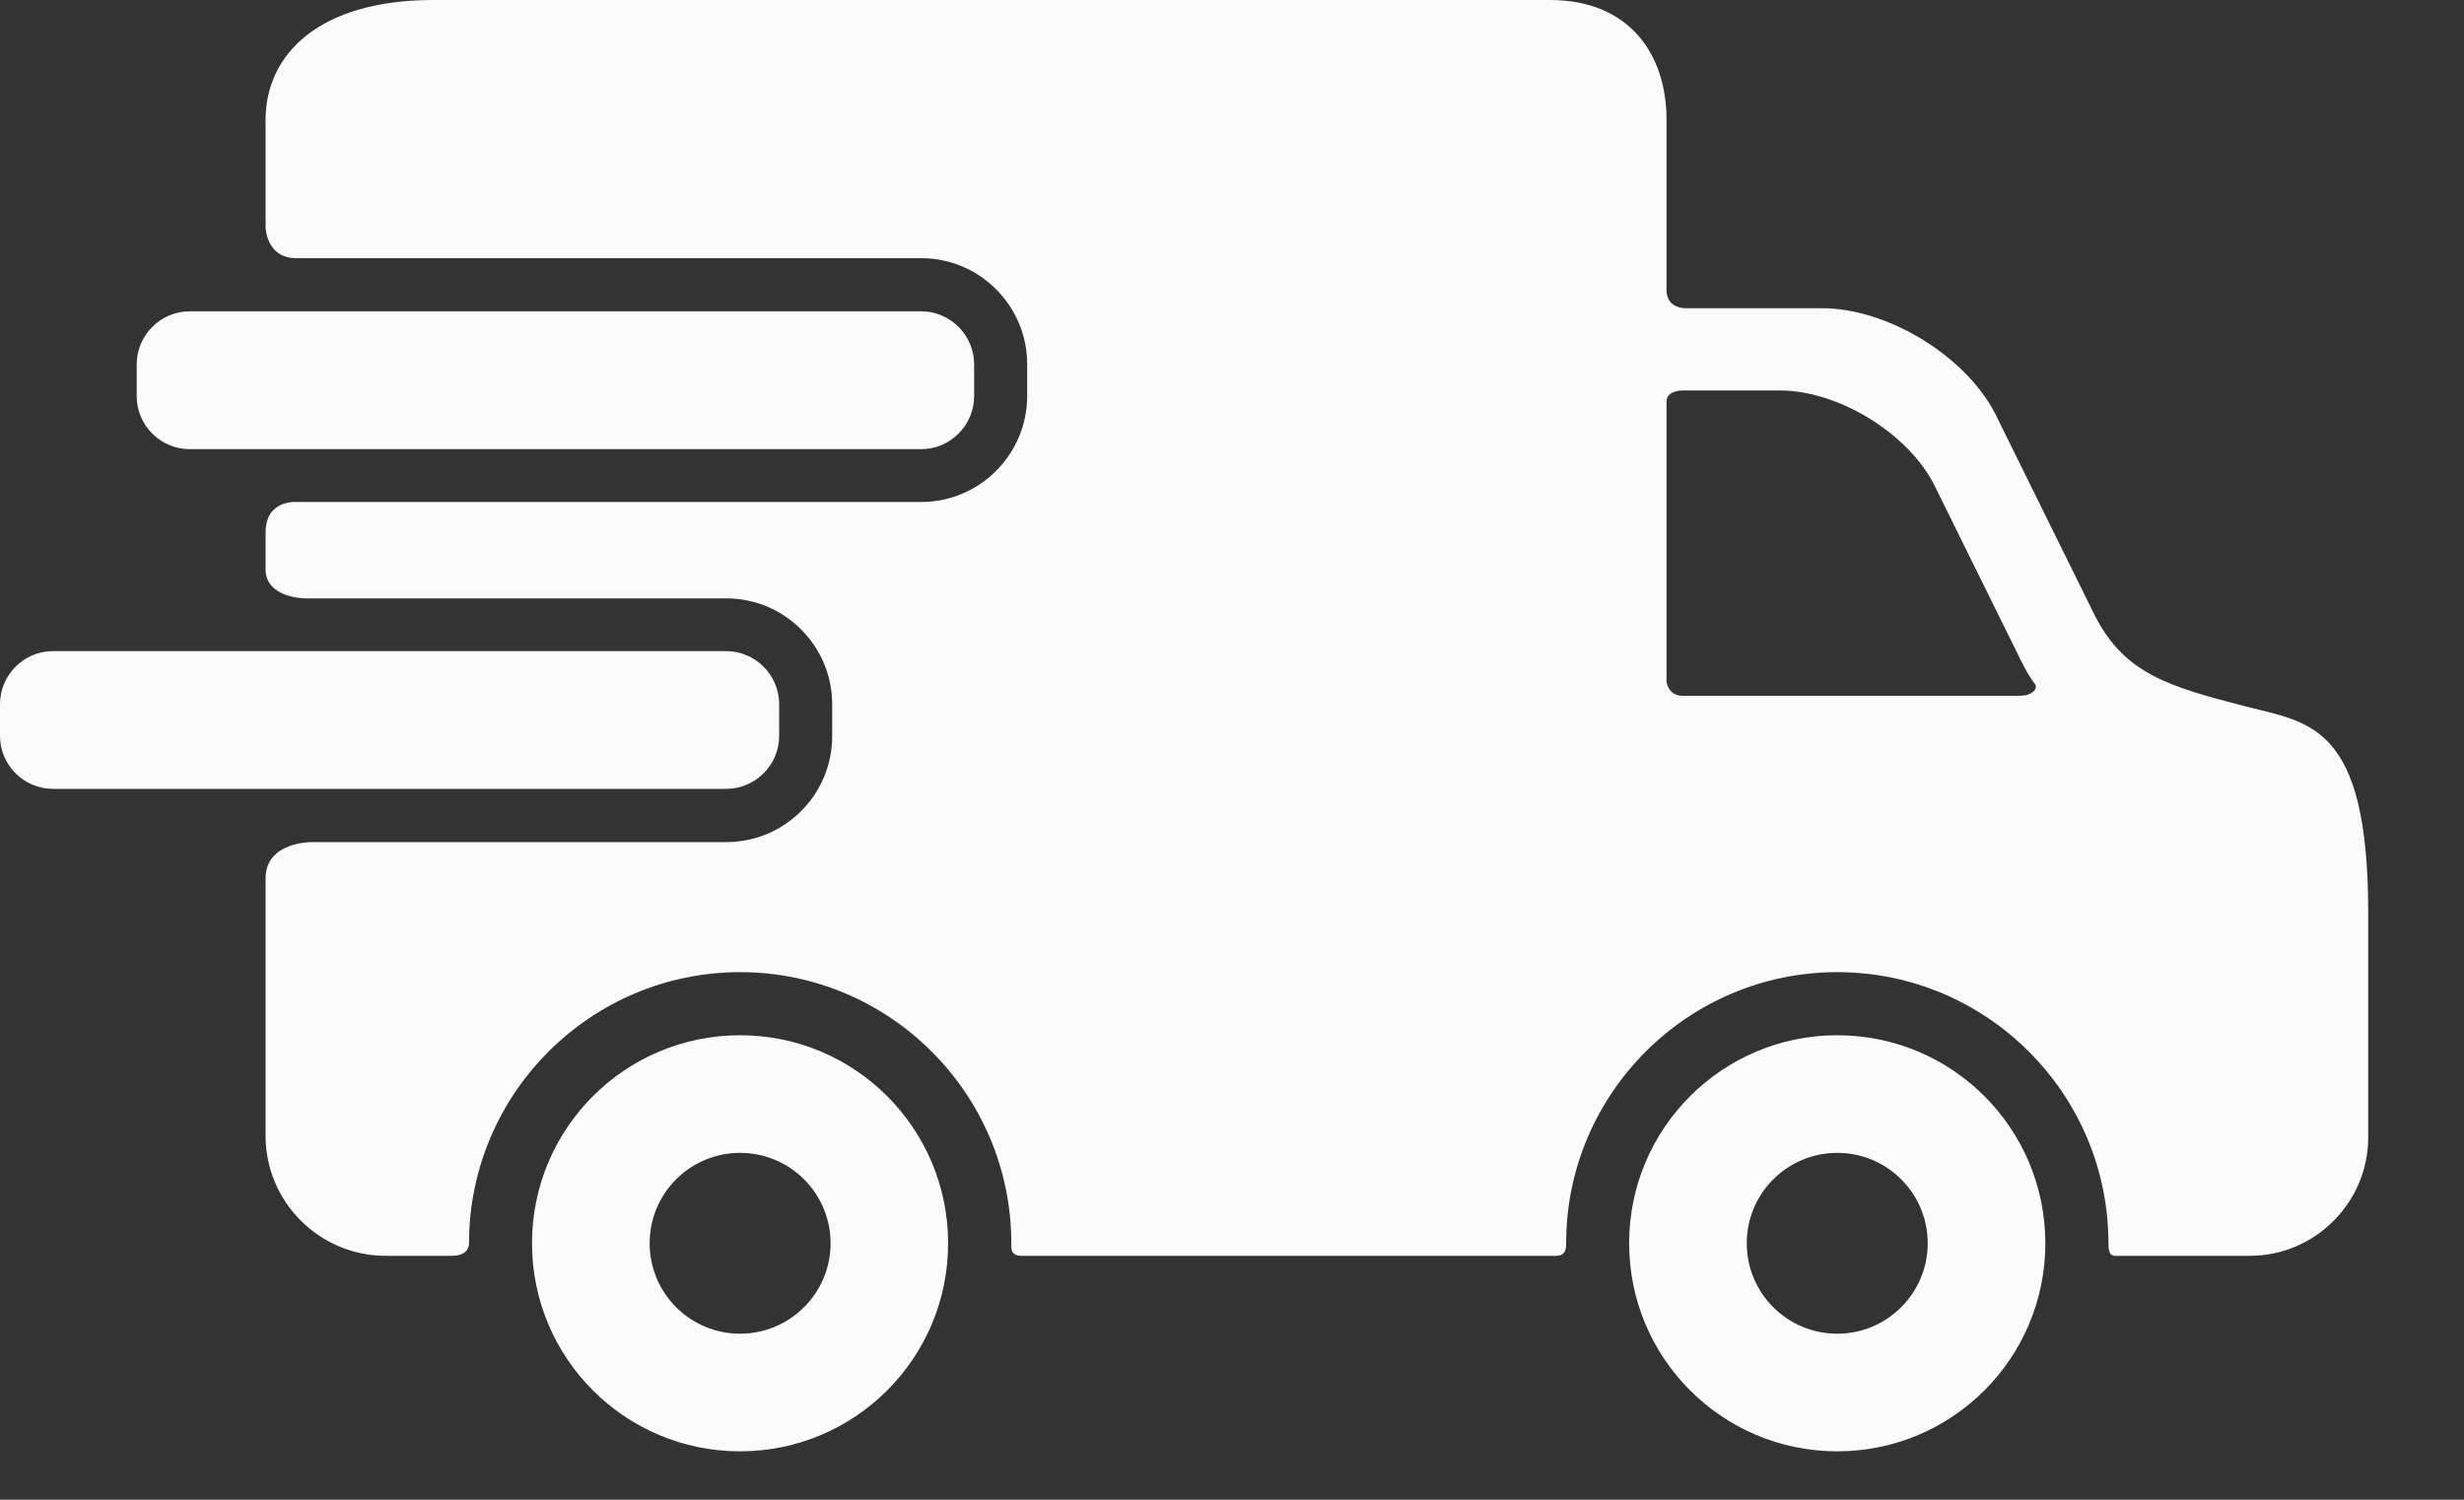 <svg width="23" height="14" viewBox="0 0 23 14" fill="none" xmlns="http://www.w3.org/2000/svg">
<rect x="0" y="0" width="23" height="14" fill="#333333" stroke="none"/>
<path d="M6.908 9.664C5.835 9.664 4.966 10.533 4.966 11.606C4.966 12.679 5.835 13.548 6.908 13.548C7.981 13.548 8.85 12.679 8.85 11.606C8.85 10.533 7.981 9.664 6.908 9.664ZM6.908 12.45C6.442 12.45 6.064 12.072 6.064 11.606C6.064 11.139 6.442 10.762 6.908 10.762C7.374 10.762 7.753 11.139 7.753 11.606C7.753 12.072 7.374 12.45 6.908 12.45Z" fill="#FBFBFB"/>
<path d="M17.15 9.664C16.077 9.664 15.207 10.533 15.207 11.606C15.207 12.679 16.077 13.548 17.15 13.548C18.223 13.548 19.092 12.679 19.092 11.606C19.092 10.533 18.223 9.664 17.15 9.664ZM17.15 12.45C16.683 12.45 16.305 12.072 16.305 11.606C16.305 11.139 16.683 10.762 17.15 10.762C17.616 10.762 17.994 11.139 17.994 11.606C17.994 12.072 17.616 12.45 17.15 12.45Z" fill="#FBFBFB"/>
<path d="M9.093 3.698C9.093 3.97 8.87 4.193 8.598 4.193H1.771C1.498 4.193 1.276 3.97 1.276 3.698V3.401C1.276 3.129 1.499 2.906 1.771 2.906H8.598C8.87 2.906 9.093 3.129 9.093 3.401V3.698Z" fill="#FBFBFB"/>
<path d="M20.956 6.593C20.244 6.408 19.836 6.292 19.557 5.752L18.622 3.858C18.342 3.318 17.615 2.877 17.007 2.877H15.728C15.728 2.877 15.556 2.88 15.556 2.707C15.556 2.31 15.556 1.119 15.556 1.119C15.556 0.504 15.208 0 14.467 0H4.044C2.983 0 2.479 0.504 2.479 1.119V2.114C2.479 2.114 2.479 2.41 2.766 2.41C4.224 2.41 8.599 2.41 8.599 2.41C9.144 2.41 9.588 2.854 9.588 3.4V3.697C9.588 4.242 9.144 4.686 8.599 4.686H2.766C2.766 4.686 2.479 4.662 2.479 4.971C2.479 5.125 2.479 5.228 2.479 5.314C2.479 5.586 2.852 5.586 2.852 5.586H6.779C7.325 5.586 7.768 6.03 7.768 6.575V6.872C7.768 7.418 7.325 7.861 6.779 7.861H2.914C2.914 7.861 2.479 7.853 2.479 8.2C2.479 8.801 2.479 10.604 2.479 10.604C2.479 11.22 2.983 11.723 3.599 11.723C3.599 11.723 4.062 11.723 4.217 11.723C4.357 11.723 4.378 11.645 4.378 11.606C4.378 10.21 5.513 9.075 6.909 9.075C8.304 9.075 9.44 10.211 9.44 11.606C9.44 11.645 9.428 11.723 9.536 11.723C10.761 11.723 14.524 11.723 14.524 11.723C14.623 11.723 14.619 11.64 14.619 11.606C14.619 10.21 15.755 9.075 17.15 9.075C18.546 9.075 19.681 10.211 19.681 11.606C19.681 11.645 19.68 11.723 19.742 11.723C20.304 11.723 21 11.723 21 11.723C21.608 11.723 22.106 11.226 22.106 10.617V8.516C22.106 6.747 21.547 6.747 20.956 6.593ZM18.852 6.495C18.852 6.495 16.503 6.495 15.704 6.495C15.574 6.495 15.556 6.368 15.556 6.368V3.746C15.556 3.746 15.549 3.645 15.716 3.645C15.941 3.645 16.614 3.645 16.614 3.645C17.155 3.645 17.802 4.038 18.051 4.519L18.883 6.204C18.918 6.271 18.955 6.332 18.995 6.386C19.025 6.425 18.975 6.495 18.852 6.495Z" fill="#FBFBFB"/>
<path d="M7.273 6.87C7.273 7.142 7.05 7.364 6.778 7.364H0.495C0.223 7.364 0 7.142 0 6.87V6.573C0 6.301 0.223 6.078 0.495 6.078H6.778C7.05 6.078 7.273 6.301 7.273 6.573V6.87Z" fill="#FBFBFB"/>
</svg>
